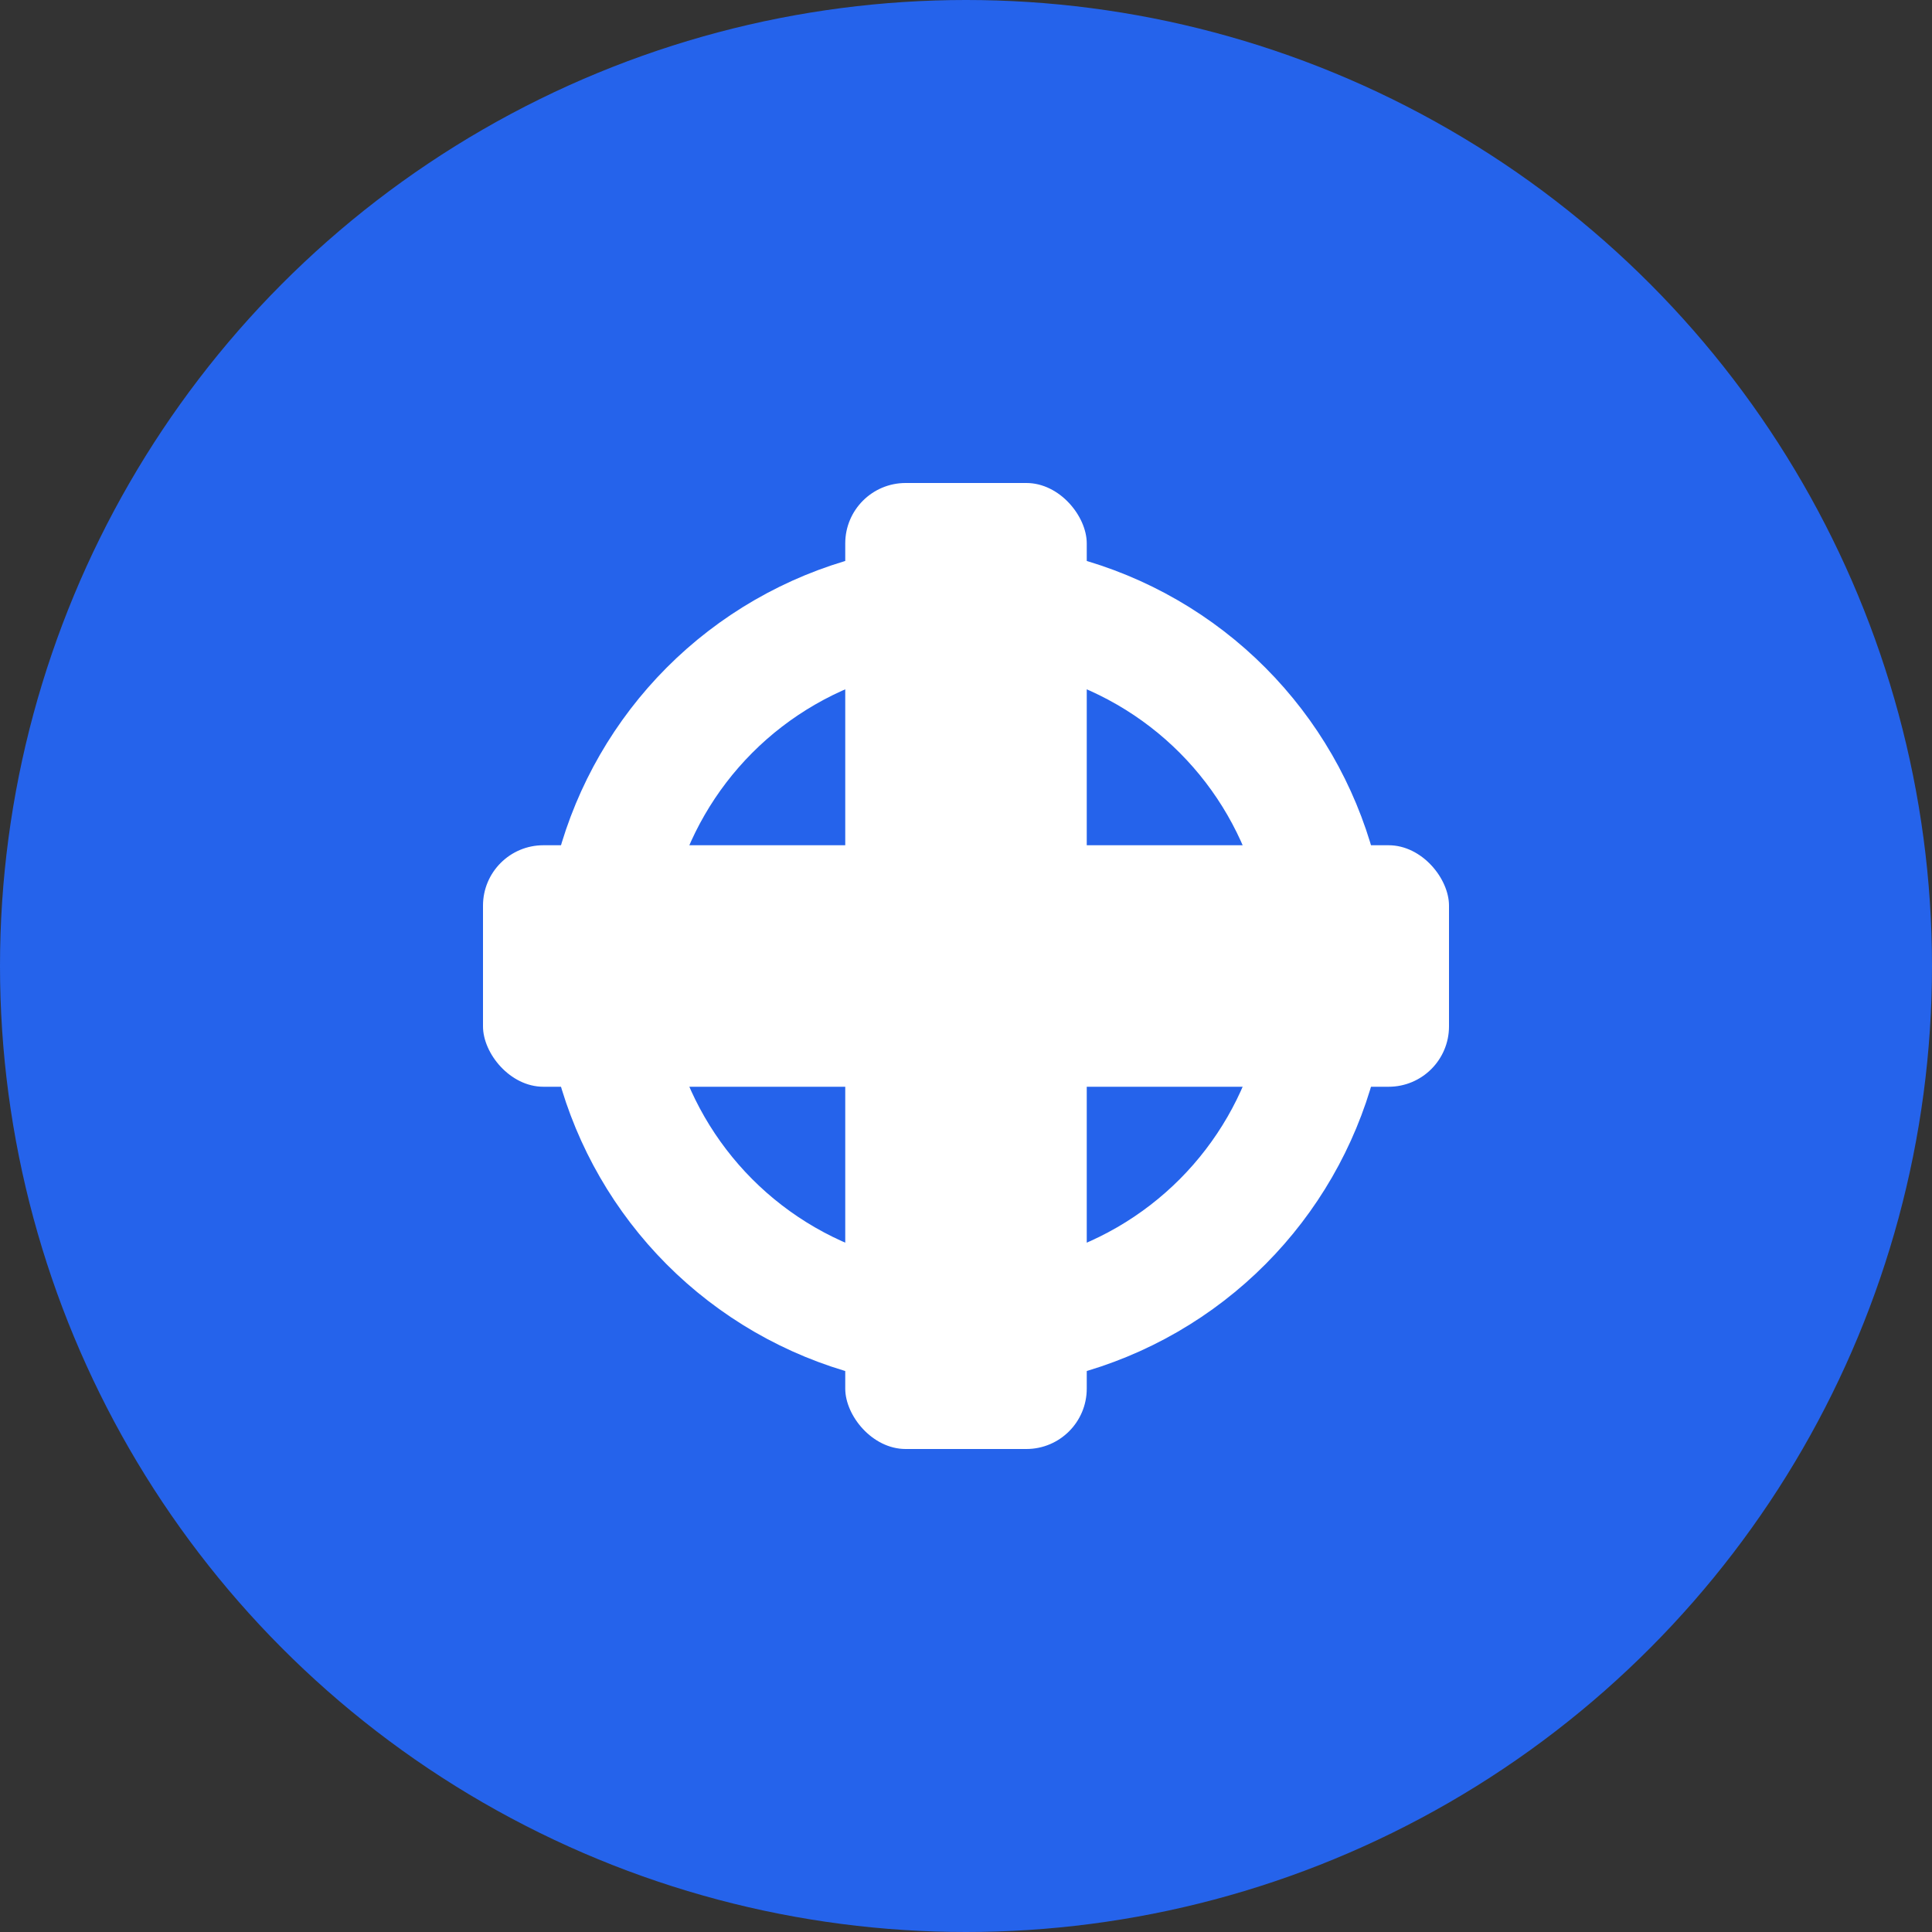 <svg xmlns="http://www.w3.org/2000/svg" viewBox="0 0 32 32"><rect x="0" y="0" width="32" height="32" fill="#333333" stroke="none"/><circle cx="16" cy="16" r="16" fill="#2563EB"/><g fill="white"><rect x="14" y="8" width="4" height="16" rx="1"/><rect x="8" y="14" width="16" height="4" rx="1"/></g><circle cx="16" cy="16" r="6" fill="none" stroke="white" stroke-width="2"/></svg>
